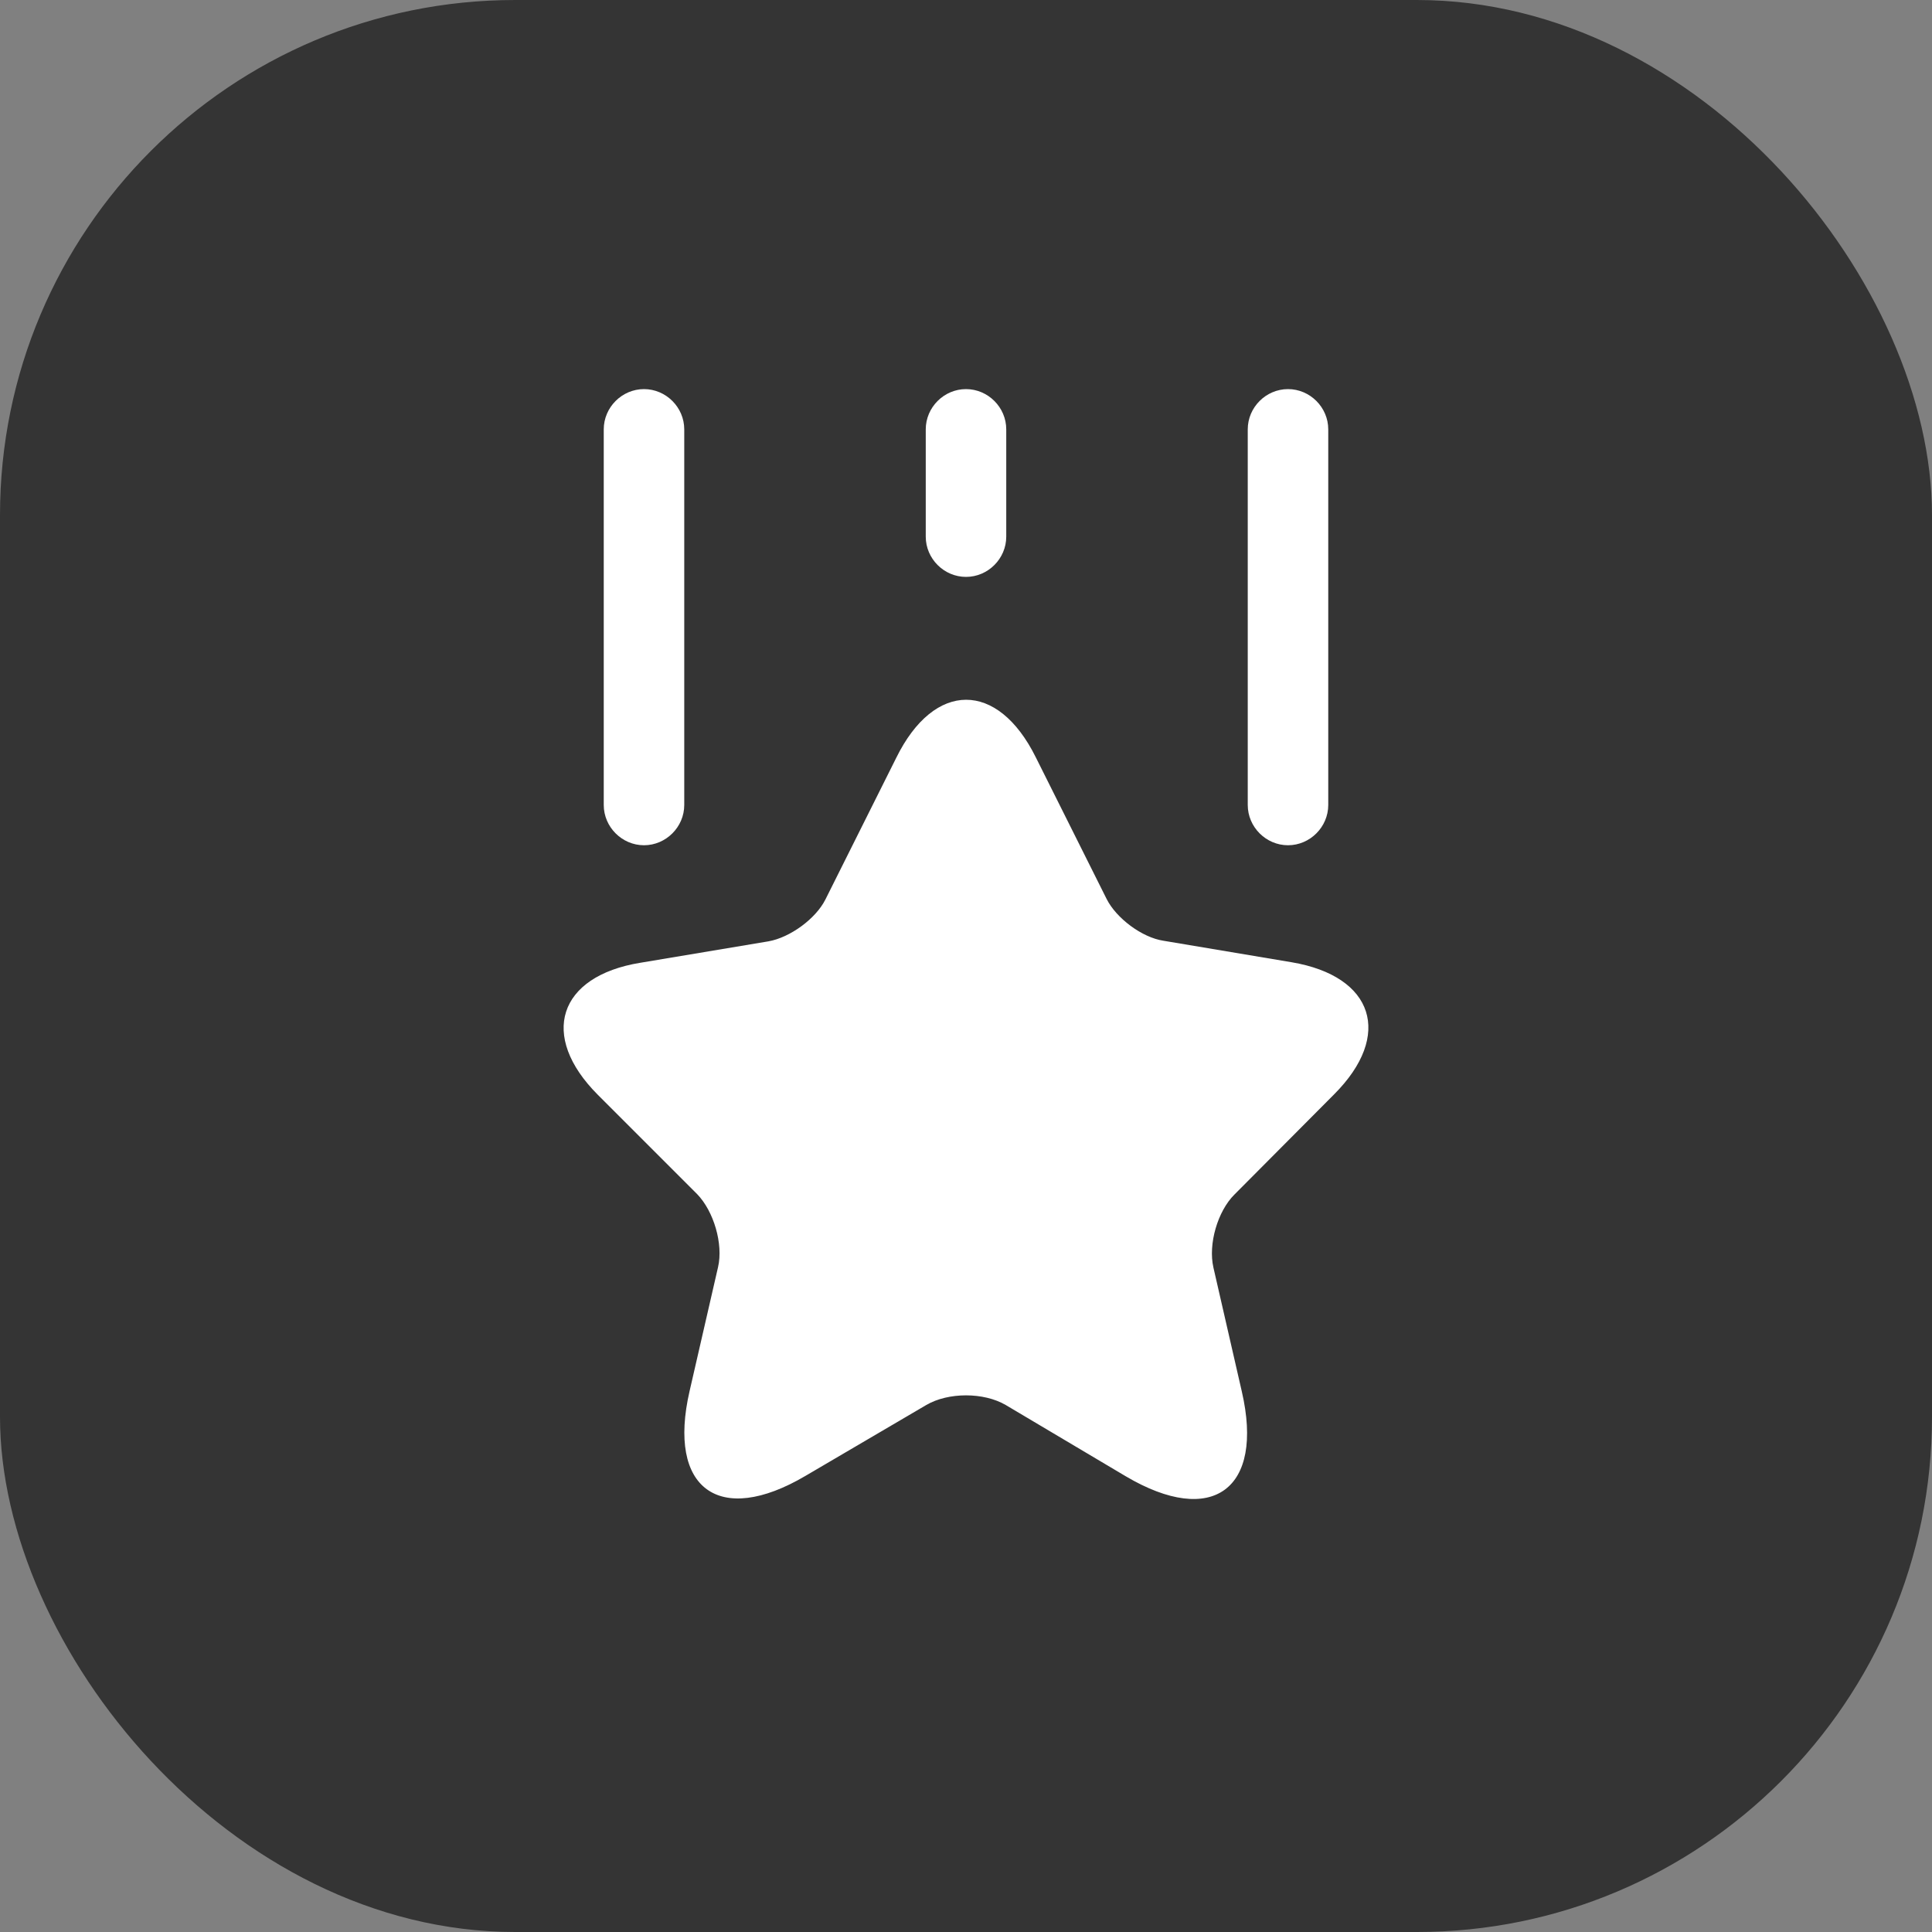 <svg width="30" height="30" viewBox="0 0 30 30" fill="none" xmlns="http://www.w3.org/2000/svg">
<rect x="0" y="0" width="30" height="30" fill="#808080" stroke="none"/>
<rect width="30" height="30" rx="8" fill="#343434"/>
<path d="M16.083 11.758L17.183 13.958C17.333 14.258 17.733 14.558 18.067 14.608L20.058 14.942C21.333 15.158 21.633 16.075 20.717 16.992L19.167 18.55C18.908 18.808 18.758 19.317 18.842 19.683L19.283 21.608C19.633 23.125 18.825 23.717 17.483 22.925L15.617 21.817C15.275 21.617 14.725 21.617 14.383 21.817L12.508 22.917C11.167 23.708 10.358 23.117 10.708 21.6L11.15 19.675C11.233 19.317 11.083 18.808 10.825 18.542L9.283 17C8.367 16.083 8.667 15.158 9.942 14.95L11.933 14.617C12.267 14.558 12.667 14.267 12.817 13.967L13.917 11.767C14.508 10.567 15.492 10.567 16.083 11.758Z" fill="white"/>
<path d="M10 13.125C9.658 13.125 9.375 12.841 9.375 12.5V6.667C9.375 6.325 9.658 6.042 10 6.042C10.342 6.042 10.625 6.325 10.625 6.667V12.5C10.625 12.841 10.342 13.125 10 13.125Z" fill="white"/>
<path d="M20 13.125C19.658 13.125 19.375 12.841 19.375 12.5V6.667C19.375 6.325 19.658 6.042 20 6.042C20.342 6.042 20.625 6.325 20.625 6.667V12.5C20.625 12.841 20.342 13.125 20 13.125Z" fill="white"/>
<path d="M15 8.958C14.658 8.958 14.375 8.675 14.375 8.333V6.667C14.375 6.325 14.658 6.042 15 6.042C15.342 6.042 15.625 6.325 15.625 6.667V8.333C15.625 8.675 15.342 8.958 15 8.958Z" fill="white"/>
</svg>
